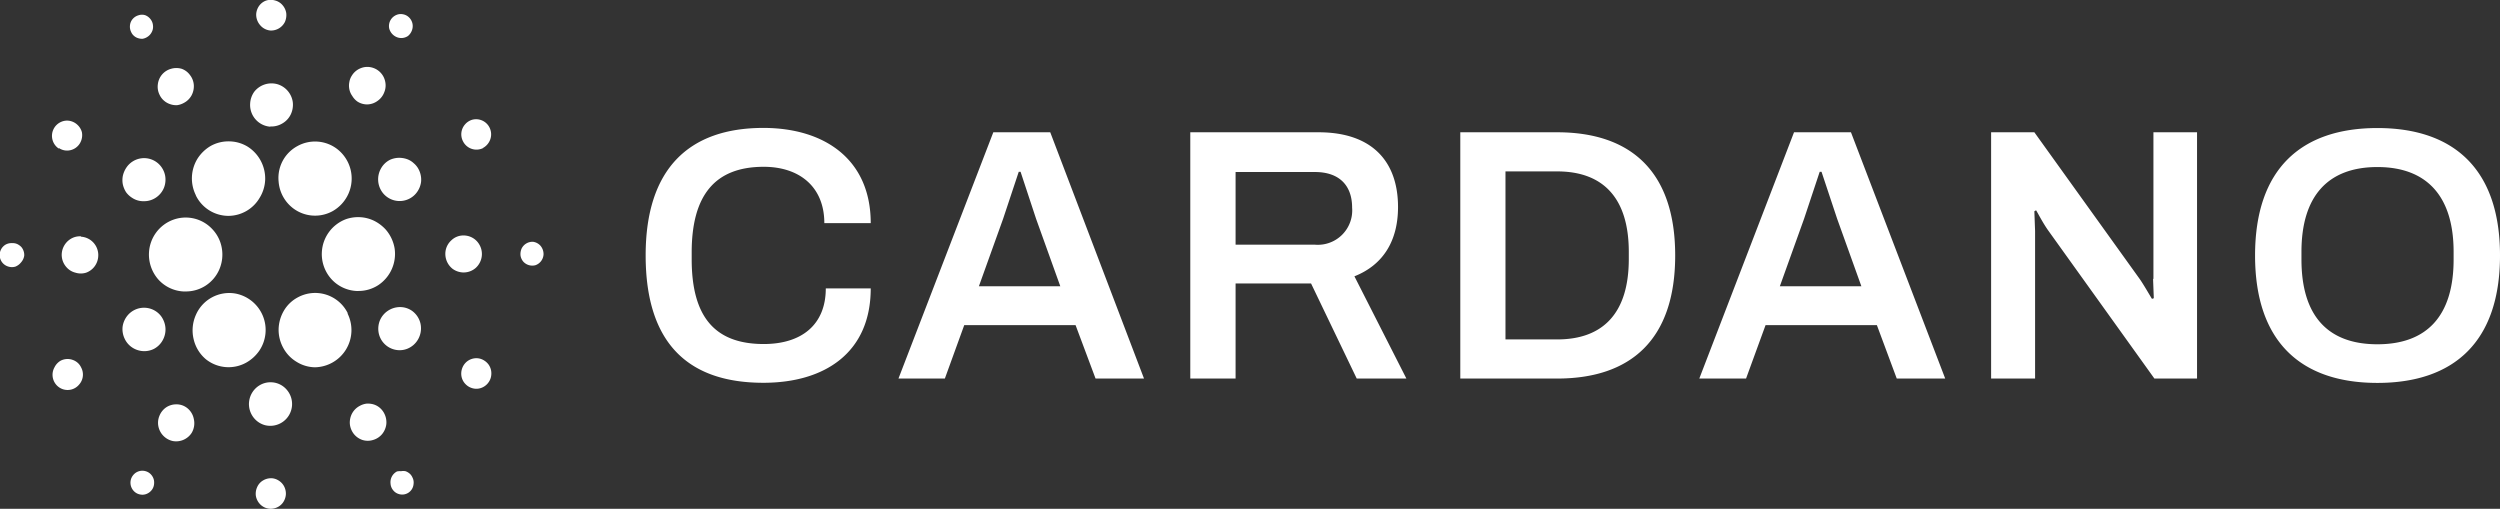 <svg xmlns="http://www.w3.org/2000/svg" viewBox="0 0 206.38 42" fill="#fff"><rect x="0" y="0" width="206.38" height="42" fill="#333333" stroke="none"/><path d="M12.3 20.84a3.11 3.11 0 0 0 .76 2.22 3 3 0 0 0 2.08 1h.17a3 3 0 0 0 2.8-1.83 3.09 3.09 0 0 0 .2-1.75 3 3 0 0 0-.78-1.56 3 3 0 0 0-3.23-.78 3.05 3.05 0 0 0-2 2.7zM1 20.07a1 1 0 0 0-.55.13 1 1 0 0 0-.23 1.51 1 1 0 0 0 .48.3 1 1 0 0 0 .57 0 1.11 1.11 0 0 0 .46-.34 1.07 1.07 0 0 0 .27-.56 1 1 0 0 0-.05-.38 1 1 0 0 0-.19-.34 1.19 1.19 0 0 0-.31-.23.92.92 0 0 0-.45-.09zM12.11 3.08a1 1 0 0 0 .4-.4.91.91 0 0 0 .12-.56.94.94 0 0 0-.2-.53 1 1 0 0 0-.43-.33.89.89 0 0 0-.56 0 1 1 0 0 0-.48.3.94.94 0 0 0-.23.53 1 1 0 0 0 .1.56.87.87 0 0 0 .23.31.88.88 0 0 0 .34.19 1 1 0 0 0 .38.05 1 1 0 0 0 .33-.12zm3.06 5.42a1.53 1.53 0 0 0 .64-.62 1.6 1.6 0 0 0 .19-.86 1.5 1.5 0 0 0-.32-.83 1.45 1.45 0 0 0-.68-.51 1.55 1.55 0 0 0-.88 0 1.5 1.5 0 0 0-.74.47 1.52 1.52 0 0 0-.35.81 1.49 1.49 0 0 0 .15.88 1.38 1.38 0 0 0 .36.47 1.44 1.44 0 0 0 .51.29 1.48 1.48 0 0 0 .59.08 1.57 1.57 0 0 0 .53-.18zM4.86 12.22a1.2 1.2 0 0 0 .69.21 1.24 1.24 0 0 0 1.14-.79 1.3 1.3 0 0 0 .07-.73 1.27 1.27 0 0 0-.35-.59 1.29 1.29 0 0 0-.64-.34 1.19 1.19 0 0 0-.72.08 1.26 1.26 0 0 0-.19 2.21zm1.83 7.29a1.44 1.44 0 0 0-.85.21 1.55 1.55 0 0 0-.59.65 1.52 1.52 0 0 0 .23 1.68 1.44 1.44 0 0 0 .75.46 1.47 1.47 0 0 0 .88 0 1.51 1.51 0 0 0 .7-.52 1.53 1.53 0 0 0 .3-.84 1.52 1.52 0 0 0-1.42-1.61z"/><path d="M5 29.78a1.28 1.28 0 0 0-.5.54 1.26 1.26 0 0 0 .1 1.39 1.24 1.24 0 0 0 1.31.44 1.24 1.24 0 0 0 .61-.39 1.24 1.24 0 0 0 .17-1.44 1.14 1.14 0 0 0-.3-.39 1.24 1.24 0 0 0-.39-.22 1.24 1.24 0 0 0-1 .07zm5.89-13.46a1.67 1.67 0 0 0 1 .29 1.73 1.73 0 0 0 1-.31 1.78 1.78 0 0 0 .65-.81 1.84 1.84 0 0 0 .09-1 1.8 1.8 0 0 0-.49-.92 1.76 1.76 0 0 0-2.73.3 2 2 0 0 0-.27.65 1.83 1.83 0 0 0 0 .7 2 2 0 0 0 .27.65 1.8 1.8 0 0 0 .48.45zM29.5 8.38a1.47 1.47 0 0 0 .84.24 1.49 1.49 0 0 0 .84-.3 1.51 1.51 0 0 0 .54-.7 1.47 1.47 0 0 0 .08-.88 1.51 1.51 0 0 0-1.2-1.19 1.45 1.45 0 0 0-.87.1 1.48 1.48 0 0 0-.67.57 1.39 1.39 0 0 0-.22.55 1.52 1.52 0 0 0 0 .6 1.42 1.42 0 0 0 .24.55 1.53 1.53 0 0 0 .42.46zm3.09-5.4a1 1 0 0 0 .55.16 1 1 0 0 0 .54-.17 1.06 1.06 0 0 0 .32-.45 1 1 0 0 0 .05-.57 1 1 0 0 0-.28-.51.93.93 0 0 0-.5-.26.9.9 0 0 0-.56.06 1 1 0 0 0-.44.37 1 1 0 0 0-.14.74 1.06 1.06 0 0 0 .46.63zm-2.85 14.95a3.07 3.07 0 0 0-1.17.16 3.07 3.07 0 0 0-2 2.72 3.08 3.08 0 0 0 .77 2.21 3 3 0 0 0 2.08 1h.17a3 3 0 0 0 1.65-.49 3.1 3.1 0 0 0 1.34-3 3.16 3.16 0 0 0-.73-1.57 3.27 3.27 0 0 0-.94-.72 3 3 0 0 0-1.17-.31zm-13.57-1.79a3 3 0 0 0 2.7 1.68 3 3 0 0 0 2.57-1.5 3.05 3.05 0 0 0 .45-1.47 3.12 3.12 0 0 0-1.44-2.74 3 3 0 0 0-1.59-.44 3 3 0 0 0-1.47.38 3.22 3.22 0 0 0-1.1 1.07 3.11 3.11 0 0 0-.12 3zm23.69-3.92a1.28 1.28 0 0 0 .52-.51 1.24 1.24 0 0 0 .16-.71 1.26 1.26 0 0 0-.26-.68A1.24 1.24 0 0 0 39 9.88a1.24 1.24 0 0 0-.61.39 1.24 1.24 0 0 0-.17 1.39 1.24 1.24 0 0 0 1.67.56zm-7.66.97a1.74 1.74 0 0 0-.75.72 1.82 1.82 0 0 0 .14 2 1.77 1.77 0 0 0 2.75.06 1.86 1.86 0 0 0 .42-.95 1.84 1.84 0 0 0-.18-1 1.64 1.64 0 0 0-.43-.55 1.58 1.58 0 0 0-.6-.35 2 2 0 0 0-.69-.09 1.86 1.86 0 0 0-.66.16zM22.33 2.52a1.28 1.28 0 0 0 1.19-.71 1.41 1.41 0 0 0 .11-.73 1.3 1.3 0 0 0-.31-.66 1.2 1.2 0 0 0-.61-.38 1.26 1.26 0 0 0-.72 0 1.21 1.21 0 0 0-.59.43 1.32 1.32 0 0 0-.25.69 1.32 1.32 0 0 0 .32.91 1.25 1.25 0 0 0 .86.45zm-.02 7.92a1.76 1.76 0 0 0 1-.25 1.71 1.71 0 0 0 .7-.76 1.86 1.86 0 0 0 .16-1 1.81 1.81 0 0 0-.43-.94 1.78 1.78 0 0 0-.88-.55 1.81 1.81 0 0 0-1.86.62 1.82 1.82 0 0 0-.35 1 1.8 1.8 0 0 0 1.67 1.9zm-9.62 18.37a1.77 1.77 0 0 0 .74-.72 1.83 1.83 0 0 0 .23-1 1.9 1.9 0 0 0-.37-1 1.77 1.77 0 0 0-2.75-.06 1.86 1.86 0 0 0-.42.95 1.83 1.83 0 0 0 .18 1 1.76 1.76 0 0 0 1 .9 1.78 1.78 0 0 0 1.39-.07zm10.77-15.74a3 3 0 0 0-.46 1.92 3.06 3.06 0 0 0 .78 1.82 3 3 0 0 0 3.66.63 3.09 3.09 0 0 0 1.33-1.46 3.08 3.08 0 0 0-.9-3.65 3 3 0 0 0-3.3-.28 3 3 0 0 0-1.11 1.02zm5.25 12.79a3 3 0 0 0-4.11-1.32 2.92 2.92 0 0 0-1.16 1.1 3.17 3.17 0 0 0-.44 1.54 3.11 3.11 0 0 0 .39 1.55 3 3 0 0 0 1.11 1.15 2.94 2.94 0 0 0 1.5.44 3.07 3.07 0 0 0 2.69-4.44zm5.29-.21a1.72 1.72 0 0 0-1-.3 1.82 1.82 0 0 0-1 .32 1.78 1.78 0 0 0-.65.81 1.84 1.84 0 0 0-.09 1 1.76 1.76 0 0 0 1.41 1.4 1.7 1.7 0 0 0 1-.11 1.77 1.77 0 0 0 .79-.67 1.83 1.83 0 0 0 .26-1.35 1.79 1.79 0 0 0-.72-1.1zm5.78-4.6a1.53 1.53 0 0 0-.21-.86 1.48 1.48 0 0 0-.64-.6 1.53 1.53 0 0 0-.87-.14 1.43 1.43 0 0 0-.79.38 1.51 1.51 0 0 0-.46.75 1.57 1.57 0 0 0 .55 1.61 1.55 1.55 0 0 0 .83.3 1.52 1.52 0 0 0 1.09-.38 1.56 1.56 0 0 0 .5-1.06zM44 19.96a1 1 0 0 0-.94.56 1.13 1.13 0 0 0-.09.57 1 1 0 0 0 .24.52 1 1 0 0 0 1 .28 1 1 0 0 0 .66-.88 1.06 1.06 0 0 0-.25-.72 1 1 0 0 0-.62-.33zm-4 9.82a1.2 1.2 0 0 0-.69-.21 1.28 1.28 0 0 0-.69.22 1.26 1.26 0 0 0-.45.57 1.3 1.3 0 0 0-.07.73 1.23 1.23 0 0 0 .35.64 1.25 1.25 0 0 0 .64.34 1.19 1.19 0 0 0 .72-.08 1.25 1.25 0 0 0 .55-.47 1.18 1.18 0 0 0 .18-.45 1.35 1.35 0 0 0 0-.49 1.25 1.25 0 0 0-.19-.46 1.26 1.26 0 0 0-.35-.34zm-27.71 9.24a1 1 0 0 0-.55-.16 1 1 0 0 0-.54.17 1.06 1.06 0 0 0-.36.45 1 1 0 0 0 .22 1.07.94.94 0 0 0 .51.27.9.9 0 0 0 .56-.06 1 1 0 0 0 .44-.37.93.93 0 0 0 .14-.36 1.21 1.21 0 0 0 0-.38 1 1 0 0 0-.42-.63zm20.48-.1a1 1 0 0 0-.53 1 .94.94 0 0 0 .2.53.92.92 0 0 0 .47.33.94.94 0 0 0 1.23-.82.91.91 0 0 0-.1-.56.87.87 0 0 0-.23-.31 1.09 1.09 0 0 0-.33-.19 1 1 0 0 0-.38 0 1 1 0 0 0-.33.02zm-11.35-9.99a3.06 3.06 0 0 0-2-4.7 3 3 0 0 0-3.26 1.79 3.13 3.13 0 0 0-.17 2A3.05 3.05 0 0 0 17 29.66a3 3 0 0 0 3.3.29 3.23 3.23 0 0 0 1.12-1.02zm-6.04 4.7a1.41 1.41 0 0 0-.84-.25 1.49 1.49 0 0 0-.84.26 1.54 1.54 0 0 0-.54.69 1.5 1.5 0 0 0-.08.89 1.55 1.55 0 0 0 1.19 1.19 1.53 1.53 0 0 0 1.55-.67 1.55 1.55 0 0 0 .18-1.15 1.5 1.5 0 0 0-.62-.96zm7.05 5.85a1.28 1.28 0 0 0-.71.18 1.17 1.17 0 0 0-.48.53 1.32 1.32 0 0 0-.12.73 1.3 1.3 0 0 0 .31.66 1.22 1.22 0 0 0 1.33.35 1.21 1.21 0 0 0 .59-.43 1.32 1.32 0 0 0 .25-.69 1.3 1.3 0 0 0-.07-.48 1.24 1.24 0 0 0-.25-.43 1.33 1.33 0 0 0-.38-.29 1.14 1.14 0 0 0-.47-.13zm.01-7.92a1.75 1.75 0 0 0-1 .24 1.81 1.81 0 0 0-.44 2.75 1.78 1.78 0 0 0 .88.55 1.8 1.8 0 0 0 1.78-2.94 1.75 1.75 0 0 0-1.22-.6zm7.27 1.94a1.53 1.53 0 0 0-.64.62 1.61 1.61 0 0 0-.19.87 1.59 1.59 0 0 0 .32.82 1.52 1.52 0 0 0 .72.51 1.47 1.47 0 0 0 .88 0 1.52 1.52 0 0 0 .74-.48 1.6 1.6 0 0 0 .35-.81 1.58 1.58 0 0 0-.16-.88 1.51 1.51 0 0 0-.36-.47 1.44 1.44 0 0 0-.51-.29 1.68 1.68 0 0 0-.59-.07 1.51 1.51 0 0 0-.56.18zm33.34-19.73c2.92 0 5 1.63 5 4.65h3.83c0-5.3-3.86-7.86-8.86-7.86-6.15 0-9.72 3.38-9.72 10.52 0 7.32 3.57 10.52 9.72 10.52 5.06 0 8.86-2.48 8.86-7.79h-3.71c0 3-2 4.59-5.12 4.59-4.07 0-5.95-2.28-5.95-7v-.59c.01-4.67 1.9-7.04 5.95-7.04zM82 10.92l-7.83 20.33H78l1.6-4.41h9.19l1.65 4.41h4L86.7 10.92zm-1.19 12.71l2-5.57 1.29-3.88h.15l1.28 3.88 2 5.57zm34.6-6.54c0-3.76-2.14-6.17-6.56-6.17H98.26v20.33H102V23.4h6.23l3.77 7.85h4.1l-4.29-8.44c2.4-.95 3.6-2.96 3.6-5.72zm-6.85 3.11H102v-6h6.55c2 0 3.07 1.1 3.07 2.94a2.84 2.84 0 0 1-3.06 3.06zm19.99-9.28h-8v20.33h8c6.06 0 9.74-3.2 9.74-10.16s-3.69-10.17-9.74-10.17zm5.91 10.47c0 4.44-2.11 6.63-5.91 6.63h-4.27V14.15h4.27c3.79 0 5.91 2.2 5.91 6.64zm13.64-10.47l-7.82 20.33h3.86l1.61-4.41h9.19l1.64 4.41h4l-7.78-20.33zm-1.17 12.71l2-5.57 1.29-3.88h.15l1.29 3.88 2 5.57zm30.81-.61l.06 1.6-.15.05c-.08-.11-.67-1.15-1-1.62l-8.71-12.13h-3.57v20.33H168V19.07l-.06-1.63.14-.08c.09.11.53 1 1 1.66l8.77 12.23h3.52V10.92h-3.6v12.1zm18.52-12.45c-6.3 0-10.1 3.38-10.1 10.52s3.8 10.52 10.1 10.52 10.12-3.38 10.12-10.52-3.83-10.52-10.12-10.52zm6.29 10.85c0 4.65-2.2 7-6.29 7s-6.27-2.34-6.27-7v-.63c0-4.65 2.23-7 6.27-7s6.29 2.37 6.29 7z"/></svg>